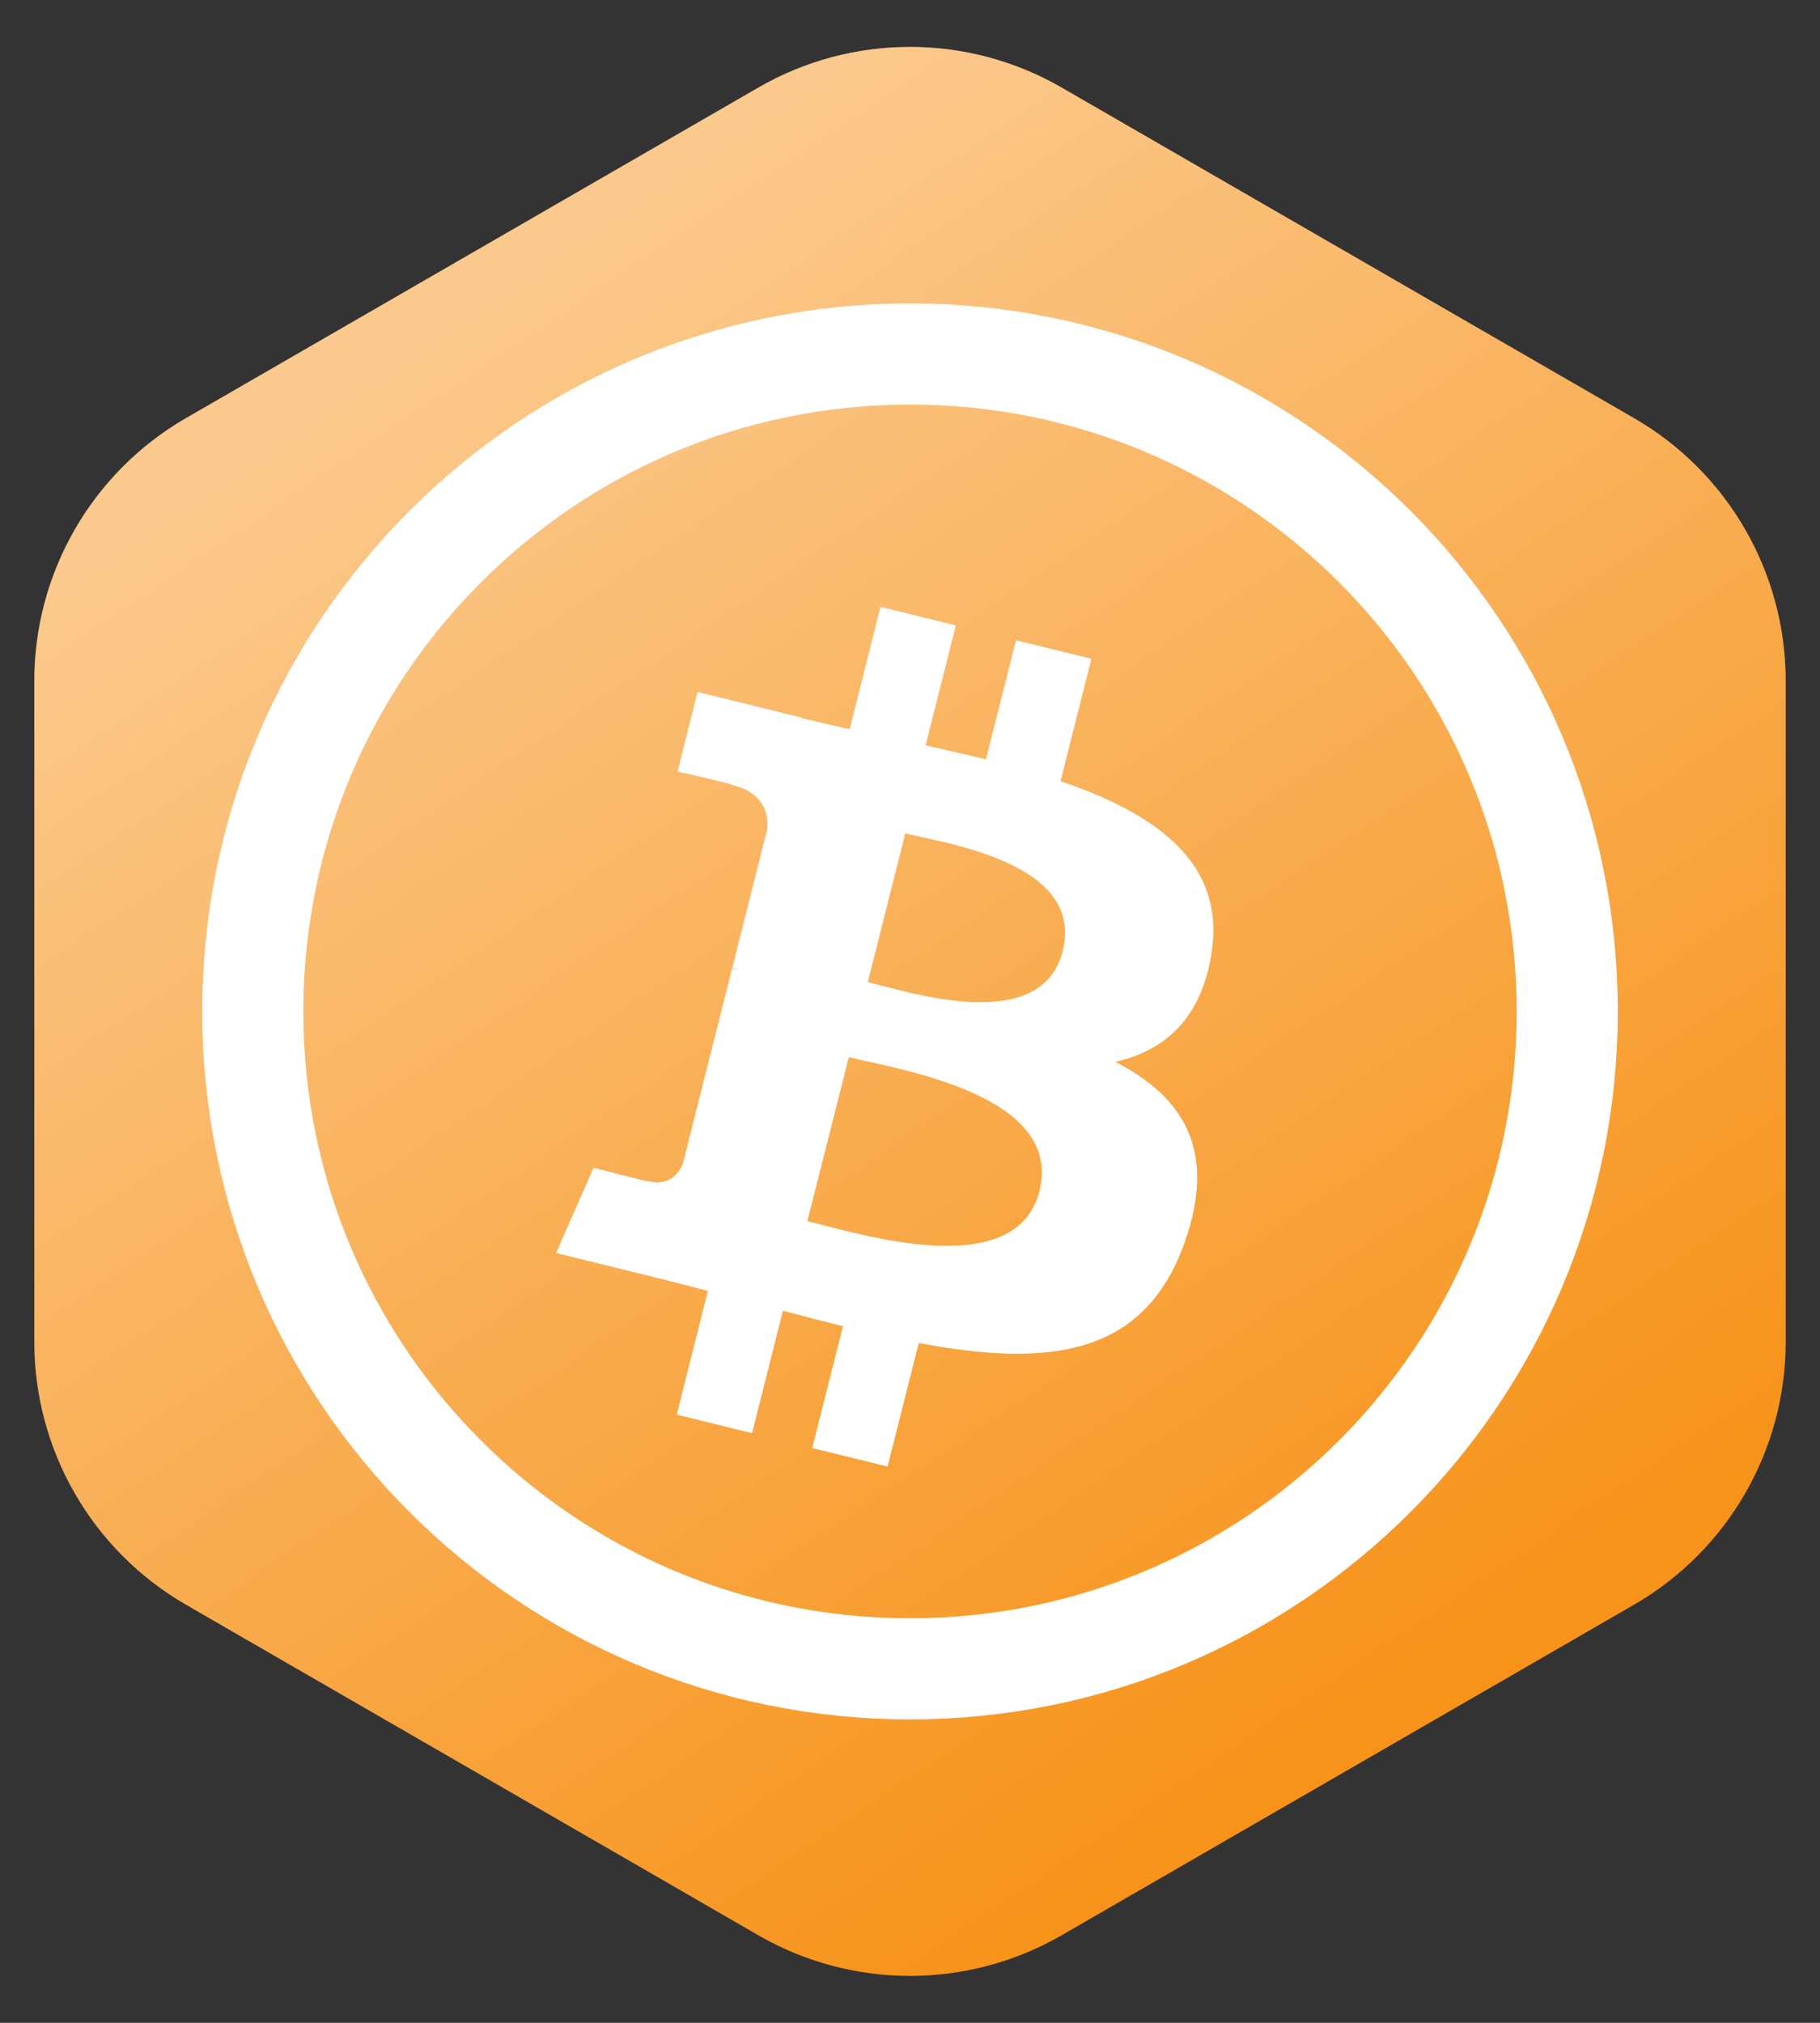 <svg width="36" height="40" viewBox="0 0 36 40" fill="none" xmlns="http://www.w3.org/2000/svg">
<rect x="0" y="0" width="36" height="40" fill="#333333" stroke="none"/>
<path d="M21 1.732L32.321 8.268C34.177 9.34 35.321 11.32 35.321 13.464V26.536C35.321 28.68 34.177 30.66 32.321 31.732L21 38.268C19.144 39.34 16.856 39.34 15 38.268L3.679 31.732C1.823 30.66 0.679 28.68 0.679 26.536V13.464C0.679 11.32 1.823 9.34 3.679 8.268L15 1.732C16.856 0.66 19.144 0.66 21 1.732Z" fill="#F7931A"/>
<path style="mix-blend-mode:overlay" d="M21 1.732L32.321 8.268C34.177 9.34 35.321 11.32 35.321 13.464V26.536C35.321 28.68 34.177 30.66 32.321 31.732L21 38.268C19.144 39.34 16.856 39.34 15 38.268L3.679 31.732C1.823 30.66 0.679 28.68 0.679 26.536V13.464C0.679 11.32 1.823 9.34 3.679 8.268L15 1.732C16.856 0.66 19.144 0.66 21 1.732Z" fill="url(#paint0_linear)"/>
<path d="M23.966 18.834C24.237 17.048 22.859 16.088 20.977 15.447L21.588 13.027L20.097 12.66L19.502 15.017C19.111 14.919 18.709 14.829 18.308 14.739L18.907 12.367L17.417 12L16.806 14.419C16.482 14.346 16.162 14.274 15.854 14.198L15.855 14.19L13.799 13.683L13.402 15.256C13.402 15.256 14.509 15.507 14.486 15.522C15.089 15.671 15.198 16.066 15.18 16.379L14.485 19.136C14.526 19.146 14.58 19.162 14.64 19.185L14.482 19.146L13.508 23.008C13.433 23.189 13.246 23.461 12.823 23.358C12.839 23.379 11.74 23.091 11.74 23.091L11 24.777L12.941 25.255C13.301 25.344 13.655 25.438 14.003 25.526L13.386 27.973L14.876 28.34L15.486 25.919C15.893 26.028 16.288 26.128 16.675 26.224L16.066 28.634L17.556 29L18.173 26.558C20.716 27.033 22.627 26.841 23.432 24.57C24.081 22.741 23.4 21.685 22.062 20.997C23.037 20.776 23.77 20.142 23.966 18.834ZM20.559 23.554C20.099 25.383 16.981 24.394 15.97 24.146L16.79 20.904C17.8 21.153 21.041 21.647 20.559 23.554ZM21.02 18.808C20.6 20.472 18.006 19.626 17.165 19.419L17.907 16.479C18.747 16.686 21.459 17.072 21.02 18.808Z" fill="white"/>
<path d="M18 33C25.18 33 31 27.18 31 20C31 12.82 25.18 7 18 7C10.82 7 5 12.82 5 20C5 27.18 10.82 33 18 33Z" stroke="white" stroke-width="2"/>
<defs>
<linearGradient id="paint0_linear" x1="10.306" y1="5.51" x2="28.659" y2="32.768" gradientUnits="userSpaceOnUse">
<stop stop-color="white" stop-opacity="0.5"/>
<stop offset="1" stop-color="white" stop-opacity="0"/>
</linearGradient>
</defs>
</svg>
